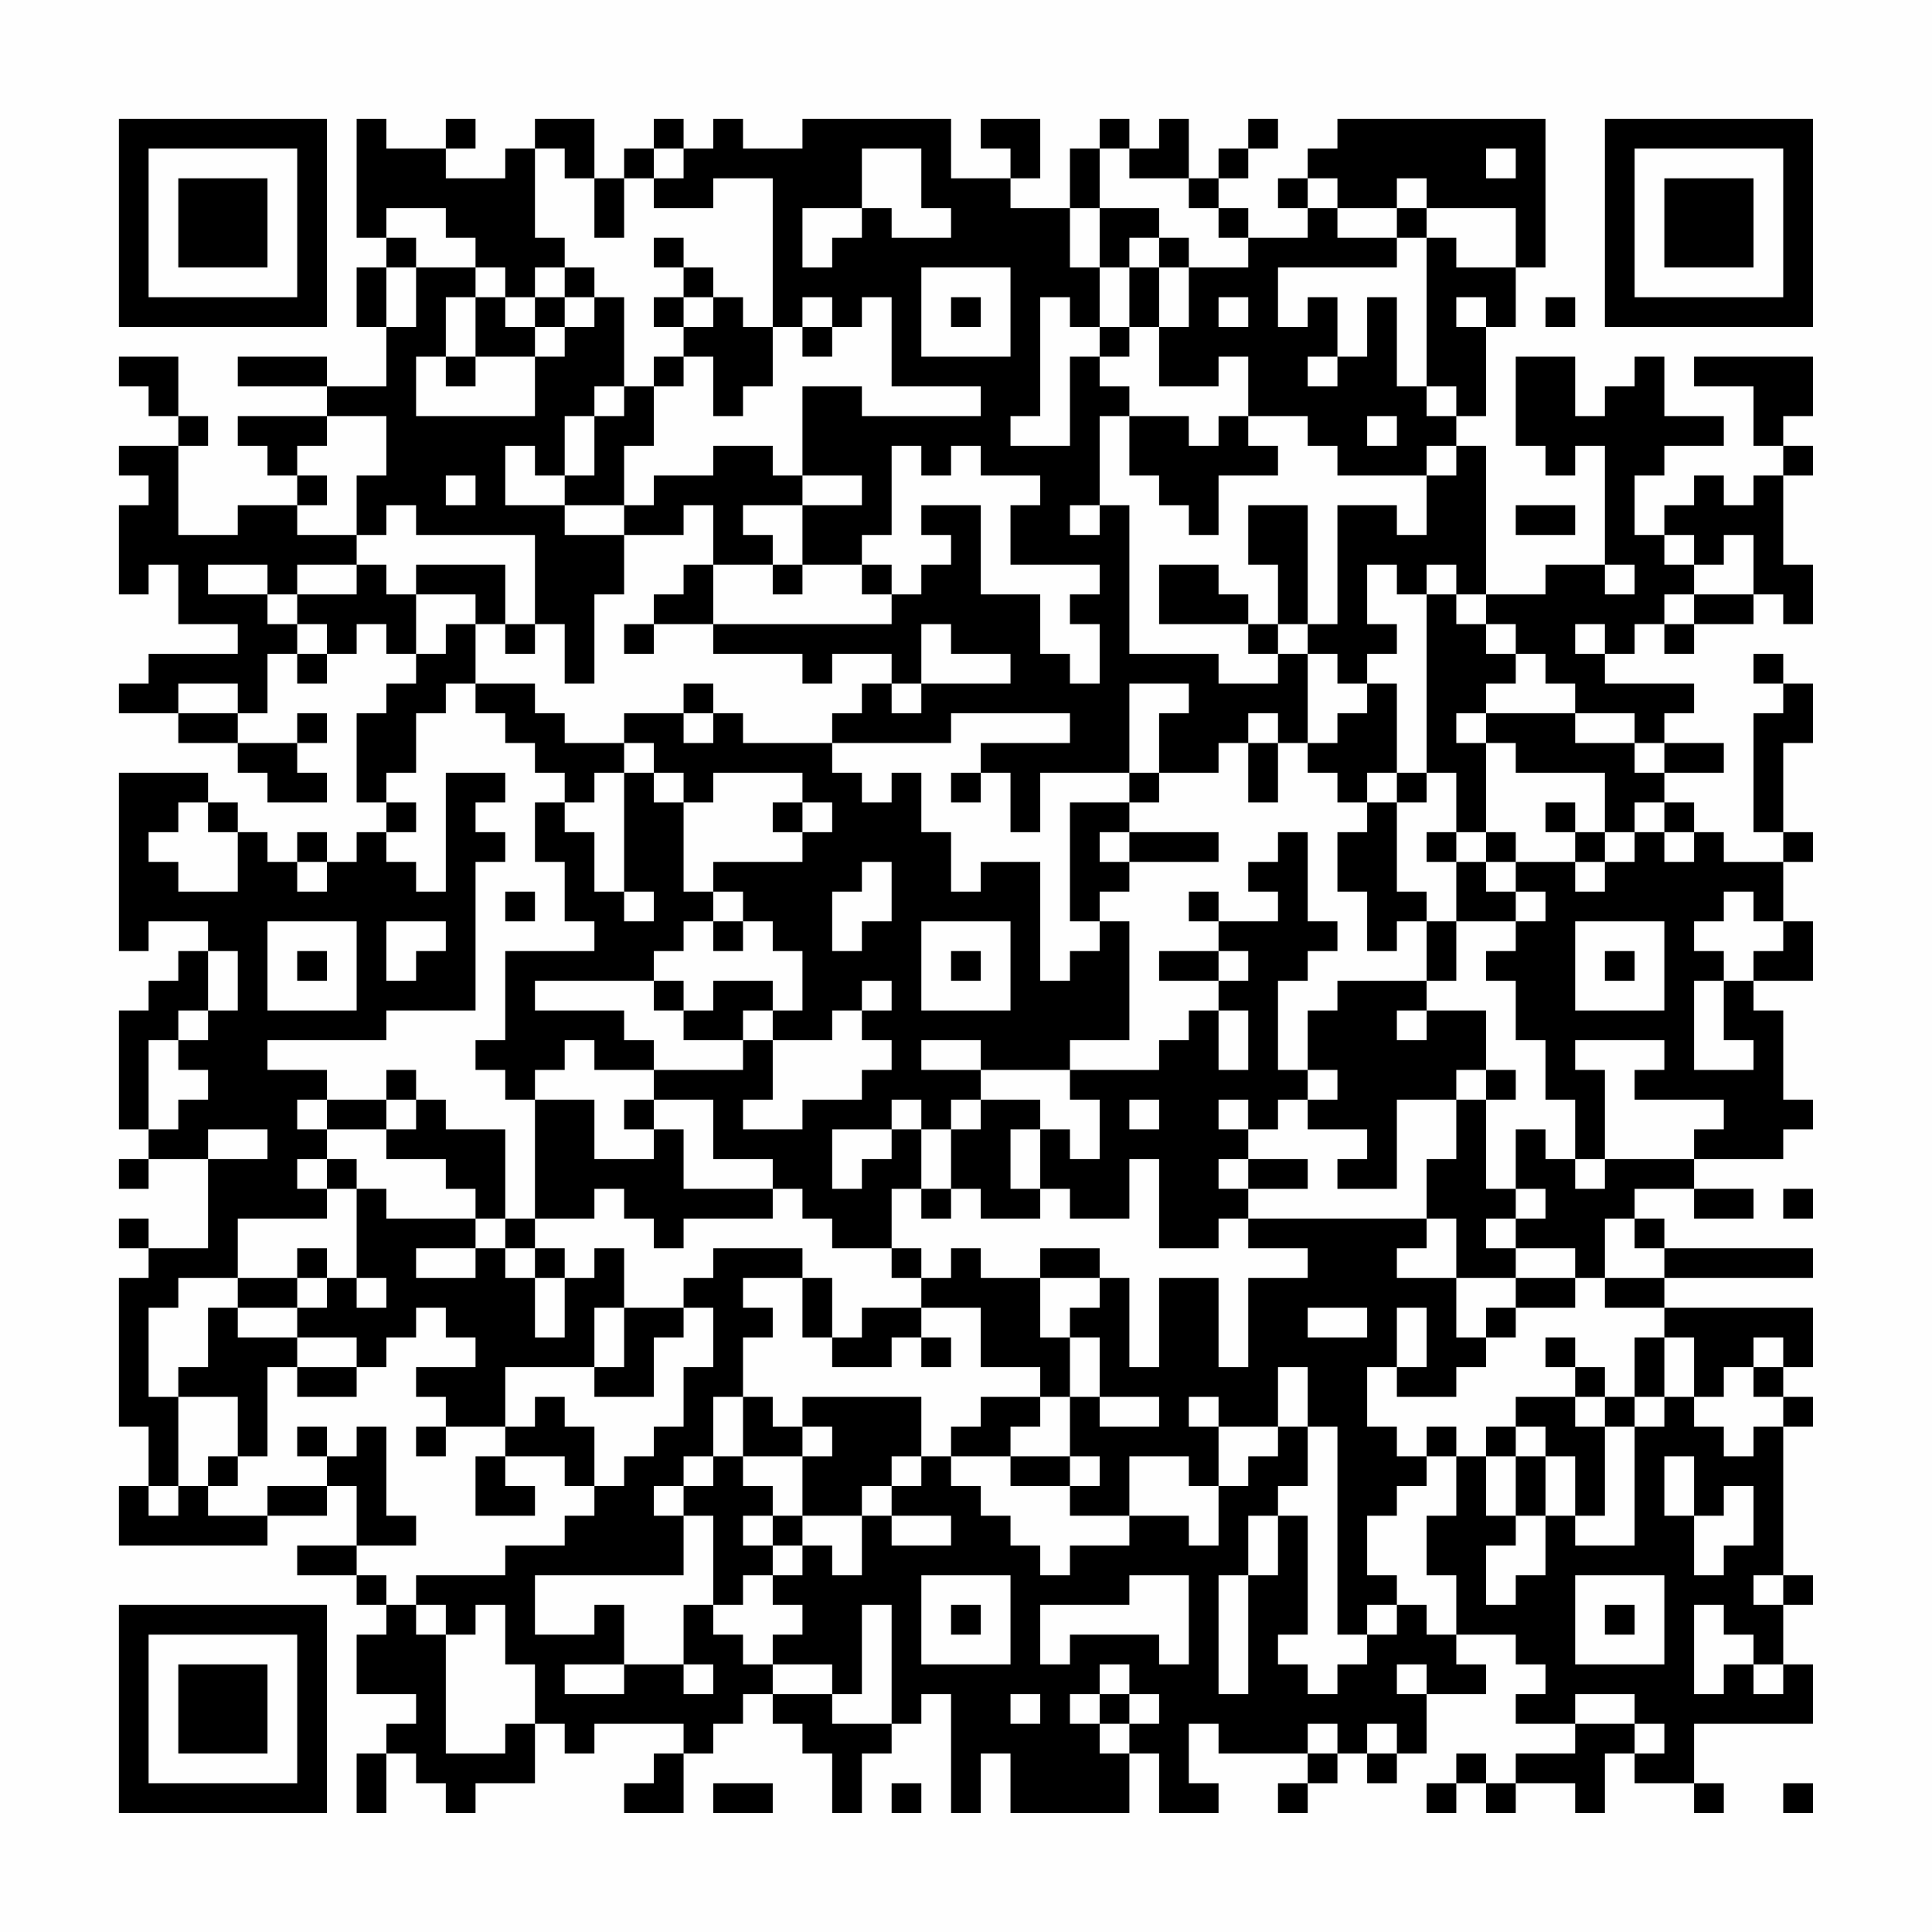 <?xml version="1.0" encoding="UTF-8"?>
<svg xmlns="http://www.w3.org/2000/svg" version="1.1" width="300" height="300" viewBox="0 0 300 300"><rect x="0" y="0" width="300" height="300" fill="#fefefe"/><g transform="scale(4.615)"><g transform="translate(4,4)"><path fill-rule="evenodd" d="M8 0L8 4L9 4L9 5L8 5L8 7L9 7L9 9L7 9L7 8L4 8L4 9L7 9L7 10L4 10L4 11L5 11L5 12L6 12L6 13L4 13L4 14L2 14L2 11L3 11L3 10L2 10L2 8L0 8L0 9L1 9L1 10L2 10L2 11L0 11L0 12L1 12L1 13L0 13L0 16L1 16L1 15L2 15L2 17L4 17L4 18L1 18L1 19L0 19L0 20L2 20L2 21L4 21L4 22L5 22L5 23L7 23L7 22L6 22L6 21L7 21L7 20L6 20L6 21L4 21L4 20L5 20L5 18L6 18L6 19L7 19L7 18L8 18L8 17L9 17L9 18L10 18L10 19L9 19L9 20L8 20L8 23L9 23L9 24L8 24L8 25L7 25L7 24L6 24L6 25L5 25L5 24L4 24L4 23L3 23L3 22L0 22L0 28L1 28L1 27L3 27L3 28L2 28L2 29L1 29L1 30L0 30L0 34L1 34L1 35L0 35L0 36L1 36L1 35L3 35L3 38L1 38L1 37L0 37L0 38L1 38L1 39L0 39L0 44L1 44L1 46L0 46L0 48L5 48L5 47L7 47L7 46L8 46L8 48L6 48L6 49L8 49L8 50L9 50L9 51L8 51L8 53L10 53L10 54L9 54L9 55L8 55L8 57L9 57L9 55L10 55L10 56L11 56L11 57L12 57L12 56L14 56L14 54L15 54L15 55L16 55L16 54L19 54L19 55L18 55L18 56L17 56L17 57L19 57L19 55L20 55L20 54L21 54L21 53L22 53L22 54L23 54L23 55L24 55L24 57L25 57L25 55L26 55L26 54L27 54L27 53L28 53L28 57L29 57L29 55L30 55L30 57L34 57L34 55L35 55L35 57L37 57L37 56L36 56L36 54L37 54L37 55L40 55L40 56L39 56L39 57L40 57L40 56L41 56L41 55L42 55L42 56L43 56L43 55L44 55L44 53L46 53L46 52L45 52L45 51L47 51L47 52L48 52L48 53L47 53L47 54L49 54L49 55L47 55L47 56L46 56L46 55L45 55L45 56L44 56L44 57L45 57L45 56L46 56L46 57L47 57L47 56L49 56L49 57L50 57L50 55L51 55L51 56L53 56L53 57L54 57L54 56L53 56L53 54L57 54L57 52L56 52L56 50L57 50L57 49L56 49L56 44L57 44L57 43L56 43L56 42L57 42L57 40L52 40L52 39L57 39L57 38L52 38L52 37L51 37L51 36L53 36L53 37L55 37L55 36L53 36L53 35L56 35L56 34L57 34L57 33L56 33L56 30L55 30L55 29L57 29L57 27L56 27L56 25L57 25L57 24L56 24L56 21L57 21L57 19L56 19L56 18L55 18L55 19L56 19L56 20L55 20L55 24L56 24L56 25L54 25L54 24L53 24L53 23L52 23L52 22L54 22L54 21L52 21L52 20L53 20L53 19L50 19L50 18L51 18L51 17L52 17L52 18L53 18L53 17L55 17L55 16L56 16L56 17L57 17L57 15L56 15L56 12L57 12L57 11L56 11L56 10L57 10L57 8L53 8L53 9L55 9L55 11L56 11L56 12L55 12L55 13L54 13L54 12L53 12L53 13L52 13L52 14L51 14L51 12L52 12L52 11L54 11L54 10L52 10L52 8L51 8L51 9L50 9L50 10L49 10L49 8L47 8L47 11L48 11L48 12L49 12L49 11L50 11L50 15L48 15L48 16L46 16L46 11L45 11L45 10L46 10L46 7L47 7L47 5L48 5L48 0L41 0L41 1L40 1L40 2L39 2L39 3L40 3L40 4L38 4L38 3L37 3L37 2L38 2L38 1L39 1L39 0L38 0L38 1L37 1L37 2L36 2L36 0L35 0L35 1L34 1L34 0L33 0L33 1L32 1L32 3L30 3L30 2L31 2L31 0L29 0L29 1L30 1L30 2L28 2L28 0L23 0L23 1L21 1L21 0L20 0L20 1L19 1L19 0L18 0L18 1L17 1L17 2L16 2L16 0L14 0L14 1L13 1L13 2L11 2L11 1L12 1L12 0L11 0L11 1L9 1L9 0ZM14 1L14 4L15 4L15 5L14 5L14 6L13 6L13 5L12 5L12 4L11 4L11 3L9 3L9 4L10 4L10 5L9 5L9 7L10 7L10 5L12 5L12 6L11 6L11 8L10 8L10 10L14 10L14 8L15 8L15 7L16 7L16 6L17 6L17 9L16 9L16 10L15 10L15 12L14 12L14 11L13 11L13 13L15 13L15 14L17 14L17 16L16 16L16 19L15 19L15 17L14 17L14 14L10 14L10 13L9 13L9 14L8 14L8 12L9 12L9 10L7 10L7 11L6 11L6 12L7 12L7 13L6 13L6 14L8 14L8 15L6 15L6 16L5 16L5 15L3 15L3 16L5 16L5 17L6 17L6 18L7 18L7 17L6 17L6 16L8 16L8 15L9 15L9 16L10 16L10 18L11 18L11 17L12 17L12 19L11 19L11 20L10 20L10 22L9 22L9 23L10 23L10 24L9 24L9 25L10 25L10 26L11 26L11 22L13 22L13 23L12 23L12 24L13 24L13 25L12 25L12 30L9 30L9 31L5 31L5 32L7 32L7 33L6 33L6 34L7 34L7 35L6 35L6 36L7 36L7 37L4 37L4 39L2 39L2 40L1 40L1 43L2 43L2 46L1 46L1 47L2 47L2 46L3 46L3 47L5 47L5 46L7 46L7 45L8 45L8 44L9 44L9 47L10 47L10 48L8 48L8 49L9 49L9 50L10 50L10 51L11 51L11 55L13 55L13 54L14 54L14 52L13 52L13 50L12 50L12 51L11 51L11 50L10 50L10 49L13 49L13 48L15 48L15 47L16 47L16 46L17 46L17 45L18 45L18 44L19 44L19 42L20 42L20 40L19 40L19 39L20 39L20 38L23 38L23 39L21 39L21 40L22 40L22 41L21 41L21 43L20 43L20 45L19 45L19 46L18 46L18 47L19 47L19 49L14 49L14 51L16 51L16 50L17 50L17 52L15 52L15 53L17 53L17 52L19 52L19 53L20 53L20 52L19 52L19 50L20 50L20 51L21 51L21 52L22 52L22 53L24 53L24 54L26 54L26 50L25 50L25 53L24 53L24 52L22 52L22 51L23 51L23 50L22 50L22 49L23 49L23 48L24 48L24 49L25 49L25 47L26 47L26 48L28 48L28 47L26 47L26 46L27 46L27 45L28 45L28 46L29 46L29 47L30 47L30 48L31 48L31 49L32 49L32 48L34 48L34 47L36 47L36 48L37 48L37 46L38 46L38 45L39 45L39 44L40 44L40 46L39 46L39 47L38 47L38 49L37 49L37 53L38 53L38 49L39 49L39 47L40 47L40 51L39 51L39 52L40 52L40 53L41 53L41 52L42 52L42 51L43 51L43 50L44 50L44 51L45 51L45 49L44 49L44 47L45 47L45 45L46 45L46 47L47 47L47 48L46 48L46 50L47 50L47 49L48 49L48 47L49 47L49 48L51 48L51 44L52 44L52 43L53 43L53 44L54 44L54 45L55 45L55 44L56 44L56 43L55 43L55 42L56 42L56 41L55 41L55 42L54 42L54 43L53 43L53 41L52 41L52 40L50 40L50 39L52 39L52 38L51 38L51 37L50 37L50 39L49 39L49 38L47 38L47 37L48 37L48 36L47 36L47 34L48 34L48 35L49 35L49 36L50 36L50 35L53 35L53 34L54 34L54 33L51 33L51 32L52 32L52 31L49 31L49 32L50 32L50 35L49 35L49 33L48 33L48 31L47 31L47 29L46 29L46 28L47 28L47 27L48 27L48 26L47 26L47 25L49 25L49 26L50 26L50 25L51 25L51 24L52 24L52 25L53 25L53 24L52 24L52 23L51 23L51 24L50 24L50 22L47 22L47 21L46 21L46 20L49 20L49 21L51 21L51 22L52 22L52 21L51 21L51 20L49 20L49 19L48 19L48 18L47 18L47 17L46 17L46 16L45 16L45 15L44 15L44 16L43 16L43 15L42 15L42 17L43 17L43 18L42 18L42 19L41 19L41 18L40 18L40 17L41 17L41 13L43 13L43 14L44 14L44 12L45 12L45 11L44 11L44 12L41 12L41 11L40 11L40 10L38 10L38 8L37 8L37 9L35 9L35 7L36 7L36 5L38 5L38 4L37 4L37 3L36 3L36 2L34 2L34 1L33 1L33 3L32 3L32 5L33 5L33 7L32 7L32 6L31 6L31 10L30 10L30 11L32 11L32 8L33 8L33 9L34 9L34 10L33 10L33 13L32 13L32 14L33 14L33 13L34 13L34 18L37 18L37 19L39 19L39 18L40 18L40 21L39 21L39 20L38 20L38 21L37 21L37 22L35 22L35 20L36 20L36 19L34 19L34 22L31 22L31 24L30 24L30 22L29 22L29 21L32 21L32 20L28 20L28 21L24 21L24 20L25 20L25 19L26 19L26 20L27 20L27 19L30 19L30 18L28 18L28 17L27 17L27 19L26 19L26 18L24 18L24 19L23 19L23 18L20 18L20 17L26 17L26 16L27 16L27 15L28 15L28 14L27 14L27 13L29 13L29 16L31 16L31 18L32 18L32 19L33 19L33 17L32 17L32 16L33 16L33 15L30 15L30 13L31 13L31 12L29 12L29 11L28 11L28 12L27 12L27 11L26 11L26 14L25 14L25 15L23 15L23 13L25 13L25 12L23 12L23 9L25 9L25 10L29 10L29 9L26 9L26 6L25 6L25 7L24 7L24 6L23 6L23 7L22 7L22 2L20 2L20 3L18 3L18 2L19 2L19 1L18 1L18 2L17 2L17 4L16 4L16 2L15 2L15 1ZM25 1L25 3L23 3L23 5L24 5L24 4L25 4L25 3L26 3L26 4L28 4L28 3L27 3L27 1ZM46 1L46 2L47 2L47 1ZM40 2L40 3L41 3L41 4L43 4L43 5L39 5L39 7L40 7L40 6L41 6L41 8L40 8L40 9L41 9L41 8L42 8L42 6L43 6L43 9L44 9L44 10L45 10L45 9L44 9L44 4L45 4L45 5L47 5L47 3L44 3L44 2L43 2L43 3L41 3L41 2ZM33 3L33 5L34 5L34 7L33 7L33 8L34 8L34 7L35 7L35 5L36 5L36 4L35 4L35 3ZM43 3L43 4L44 4L44 3ZM18 4L18 5L19 5L19 6L18 6L18 7L19 7L19 8L18 8L18 9L17 9L17 10L16 10L16 12L15 12L15 13L17 13L17 14L19 14L19 13L20 13L20 15L19 15L19 16L18 16L18 17L17 17L17 18L18 18L18 17L20 17L20 15L22 15L22 16L23 16L23 15L22 15L22 14L21 14L21 13L23 13L23 12L22 12L22 11L20 11L20 12L18 12L18 13L17 13L17 11L18 11L18 9L19 9L19 8L20 8L20 10L21 10L21 9L22 9L22 7L21 7L21 6L20 6L20 5L19 5L19 4ZM34 4L34 5L35 5L35 4ZM15 5L15 6L14 6L14 7L13 7L13 6L12 6L12 8L11 8L11 9L12 9L12 8L14 8L14 7L15 7L15 6L16 6L16 5ZM27 5L27 8L30 8L30 5ZM19 6L19 7L20 7L20 6ZM28 6L28 7L29 7L29 6ZM37 6L37 7L38 7L38 6ZM45 6L45 7L46 7L46 6ZM48 6L48 7L49 7L49 6ZM23 7L23 8L24 8L24 7ZM34 10L34 12L35 12L35 13L36 13L36 14L37 14L37 12L39 12L39 11L38 11L38 10L37 10L37 11L36 11L36 10ZM42 10L42 11L43 11L43 10ZM11 12L11 13L12 13L12 12ZM38 13L38 15L39 15L39 17L38 17L38 16L37 16L37 15L35 15L35 17L38 17L38 18L39 18L39 17L40 17L40 13ZM47 13L47 14L49 14L49 13ZM52 14L52 15L53 15L53 16L52 16L52 17L53 17L53 16L55 16L55 14L54 14L54 15L53 15L53 14ZM10 15L10 16L12 16L12 17L13 17L13 18L14 18L14 17L13 17L13 15ZM25 15L25 16L26 16L26 15ZM50 15L50 16L51 16L51 15ZM44 16L44 22L43 22L43 19L42 19L42 20L41 20L41 21L40 21L40 22L41 22L41 23L42 23L42 24L41 24L41 26L42 26L42 28L43 28L43 27L44 27L44 29L41 29L41 30L40 30L40 32L39 32L39 29L40 29L40 28L41 28L41 27L40 27L40 24L39 24L39 25L38 25L38 26L39 26L39 27L37 27L37 26L36 26L36 27L37 27L37 28L35 28L35 29L37 29L37 30L36 30L36 31L35 31L35 32L32 32L32 31L34 31L34 27L33 27L33 26L34 26L34 25L37 25L37 24L34 24L34 23L35 23L35 22L34 22L34 23L32 23L32 27L33 27L33 28L32 28L32 29L31 29L31 25L29 25L29 26L28 26L28 24L27 24L27 22L26 22L26 23L25 23L25 22L24 22L24 21L21 21L21 20L20 20L20 19L19 19L19 20L17 20L17 21L15 21L15 20L14 20L14 19L12 19L12 20L13 20L13 21L14 21L14 22L15 22L15 23L14 23L14 25L15 25L15 27L16 27L16 28L13 28L13 31L12 31L12 32L13 32L13 33L14 33L14 37L13 37L13 34L11 34L11 33L10 33L10 32L9 32L9 33L7 33L7 34L9 34L9 35L11 35L11 36L12 36L12 37L9 37L9 36L8 36L8 35L7 35L7 36L8 36L8 39L7 39L7 38L6 38L6 39L4 39L4 40L3 40L3 42L2 42L2 43L4 43L4 45L3 45L3 46L4 46L4 45L5 45L5 42L6 42L6 43L8 43L8 42L9 42L9 41L10 41L10 40L11 40L11 41L12 41L12 42L10 42L10 43L11 43L11 44L10 44L10 45L11 45L11 44L13 44L13 45L12 45L12 47L14 47L14 46L13 46L13 45L15 45L15 46L16 46L16 44L15 44L15 43L14 43L14 44L13 44L13 42L16 42L16 43L18 43L18 41L19 41L19 40L17 40L17 38L16 38L16 39L15 39L15 38L14 38L14 37L16 37L16 36L17 36L17 37L18 37L18 38L19 38L19 37L22 37L22 36L23 36L23 37L24 37L24 38L26 38L26 39L27 39L27 40L25 40L25 41L24 41L24 39L23 39L23 41L24 41L24 42L26 42L26 41L27 41L27 42L28 42L28 41L27 41L27 40L29 40L29 42L31 42L31 43L29 43L29 44L28 44L28 45L30 45L30 46L32 46L32 47L34 47L34 45L36 45L36 46L37 46L37 44L39 44L39 42L40 42L40 44L41 44L41 51L42 51L42 50L43 50L43 49L42 49L42 47L43 47L43 46L44 46L44 45L45 45L45 44L44 44L44 45L43 45L43 44L42 44L42 42L43 42L43 43L45 43L45 42L46 42L46 41L47 41L47 40L49 40L49 39L47 39L47 38L46 38L46 37L47 37L47 36L46 36L46 33L47 33L47 32L46 32L46 30L44 30L44 29L45 29L45 27L47 27L47 26L46 26L46 25L47 25L47 24L46 24L46 21L45 21L45 20L46 20L46 19L47 19L47 18L46 18L46 17L45 17L45 16ZM49 17L49 18L50 18L50 17ZM2 19L2 20L4 20L4 19ZM19 20L19 21L20 21L20 20ZM17 21L17 22L16 22L16 23L15 23L15 24L16 24L16 26L17 26L17 27L18 27L18 26L17 26L17 22L18 22L18 23L19 23L19 26L20 26L20 27L19 27L19 28L18 28L18 29L14 29L14 30L17 30L17 31L18 31L18 32L16 32L16 31L15 31L15 32L14 32L14 33L16 33L16 35L18 35L18 34L19 34L19 36L22 36L22 35L20 35L20 33L18 33L18 32L21 32L21 31L22 31L22 33L21 33L21 34L23 34L23 33L25 33L25 32L26 32L26 31L25 31L25 30L26 30L26 29L25 29L25 30L24 30L24 31L22 31L22 30L23 30L23 28L22 28L22 27L21 27L21 26L20 26L20 25L23 25L23 24L24 24L24 23L23 23L23 22L20 22L20 23L19 23L19 22L18 22L18 21ZM38 21L38 23L39 23L39 21ZM28 22L28 23L29 23L29 22ZM42 22L42 23L43 23L43 26L44 26L44 27L45 27L45 25L46 25L46 24L45 24L45 22L44 22L44 23L43 23L43 22ZM2 23L2 24L1 24L1 25L2 25L2 26L4 26L4 24L3 24L3 23ZM22 23L22 24L23 24L23 23ZM48 23L48 24L49 24L49 25L50 25L50 24L49 24L49 23ZM33 24L33 25L34 25L34 24ZM44 24L44 25L45 25L45 24ZM6 25L6 26L7 26L7 25ZM25 25L25 26L24 26L24 28L25 28L25 27L26 27L26 25ZM13 26L13 27L14 27L14 26ZM54 26L54 27L53 27L53 28L54 28L54 29L53 29L53 32L55 32L55 31L54 31L54 29L55 29L55 28L56 28L56 27L55 27L55 26ZM5 27L5 30L8 30L8 27ZM9 27L9 29L10 29L10 28L11 28L11 27ZM20 27L20 28L21 28L21 27ZM27 27L27 30L30 30L30 27ZM49 27L49 30L52 30L52 27ZM3 28L3 30L2 30L2 31L1 31L1 34L2 34L2 33L3 33L3 32L2 32L2 31L3 31L3 30L4 30L4 28ZM6 28L6 29L7 29L7 28ZM28 28L28 29L29 29L29 28ZM37 28L37 29L38 29L38 28ZM50 28L50 29L51 29L51 28ZM18 29L18 30L19 30L19 31L21 31L21 30L22 30L22 29L20 29L20 30L19 30L19 29ZM37 30L37 32L38 32L38 30ZM43 30L43 31L44 31L44 30ZM27 31L27 32L29 32L29 33L28 33L28 34L27 34L27 33L26 33L26 34L24 34L24 36L25 36L25 35L26 35L26 34L27 34L27 36L26 36L26 38L27 38L27 39L28 39L28 38L29 38L29 39L31 39L31 41L32 41L32 43L31 43L31 44L30 44L30 45L32 45L32 46L33 46L33 45L32 45L32 43L33 43L33 44L35 44L35 43L33 43L33 41L32 41L32 40L33 40L33 39L34 39L34 42L35 42L35 39L37 39L37 42L38 42L38 39L40 39L40 38L38 38L38 37L44 37L44 38L43 38L43 39L45 39L45 41L46 41L46 40L47 40L47 39L45 39L45 37L44 37L44 35L45 35L45 33L46 33L46 32L45 32L45 33L43 33L43 36L41 36L41 35L42 35L42 34L40 34L40 33L41 33L41 32L40 32L40 33L39 33L39 34L38 34L38 33L37 33L37 34L38 34L38 35L37 35L37 36L38 36L38 37L37 37L37 38L35 38L35 35L34 35L34 37L32 37L32 36L31 36L31 34L32 34L32 35L33 35L33 33L32 33L32 32L29 32L29 31ZM9 33L9 34L10 34L10 33ZM17 33L17 34L18 34L18 33ZM29 33L29 34L28 34L28 36L27 36L27 37L28 37L28 36L29 36L29 37L31 37L31 36L30 36L30 34L31 34L31 33ZM34 33L34 34L35 34L35 33ZM3 34L3 35L5 35L5 34ZM38 35L38 36L40 36L40 35ZM56 36L56 37L57 37L57 36ZM12 37L12 38L10 38L10 39L12 39L12 38L13 38L13 39L14 39L14 41L15 41L15 39L14 39L14 38L13 38L13 37ZM31 38L31 39L33 39L33 38ZM6 39L6 40L4 40L4 41L6 41L6 42L8 42L8 41L6 41L6 40L7 40L7 39ZM8 39L8 40L9 40L9 39ZM16 40L16 42L17 42L17 40ZM40 40L40 41L42 41L42 40ZM43 40L43 42L44 42L44 40ZM48 41L48 42L49 42L49 43L47 43L47 44L46 44L46 45L47 45L47 47L48 47L48 45L49 45L49 47L50 47L50 44L51 44L51 43L52 43L52 41L51 41L51 43L50 43L50 42L49 42L49 41ZM21 43L21 45L20 45L20 46L19 46L19 47L20 47L20 50L21 50L21 49L22 49L22 48L23 48L23 47L25 47L25 46L26 46L26 45L27 45L27 43L23 43L23 44L22 44L22 43ZM36 43L36 44L37 44L37 43ZM49 43L49 44L50 44L50 43ZM6 44L6 45L7 45L7 44ZM23 44L23 45L21 45L21 46L22 46L22 47L21 47L21 48L22 48L22 47L23 47L23 45L24 45L24 44ZM47 44L47 45L48 45L48 44ZM52 45L52 47L53 47L53 49L54 49L54 48L55 48L55 46L54 46L54 47L53 47L53 45ZM27 49L27 52L30 52L30 49ZM34 49L34 50L31 50L31 52L32 52L32 51L35 51L35 52L36 52L36 49ZM49 49L49 52L52 52L52 49ZM55 49L55 50L56 50L56 49ZM28 50L28 51L29 51L29 50ZM50 50L50 51L51 51L51 50ZM53 50L53 53L54 53L54 52L55 52L55 53L56 53L56 52L55 52L55 51L54 51L54 50ZM33 52L33 53L32 53L32 54L33 54L33 55L34 55L34 54L35 54L35 53L34 53L34 52ZM43 52L43 53L44 53L44 52ZM30 53L30 54L31 54L31 53ZM33 53L33 54L34 54L34 53ZM49 53L49 54L51 54L51 55L52 55L52 54L51 54L51 53ZM40 54L40 55L41 55L41 54ZM42 54L42 55L43 55L43 54ZM20 56L20 57L22 57L22 56ZM26 56L26 57L27 57L27 56ZM56 56L56 57L57 57L57 56ZM0 0L0 7L7 7L7 0ZM1 1L1 6L6 6L6 1ZM2 2L2 5L5 5L5 2ZM50 0L50 7L57 7L57 0ZM51 1L51 6L56 6L56 1ZM52 2L52 5L55 5L55 2ZM0 50L0 57L7 57L7 50ZM1 51L1 56L6 56L6 51ZM2 52L2 55L5 55L5 52Z" fill="#000000"/></g></g></svg>
